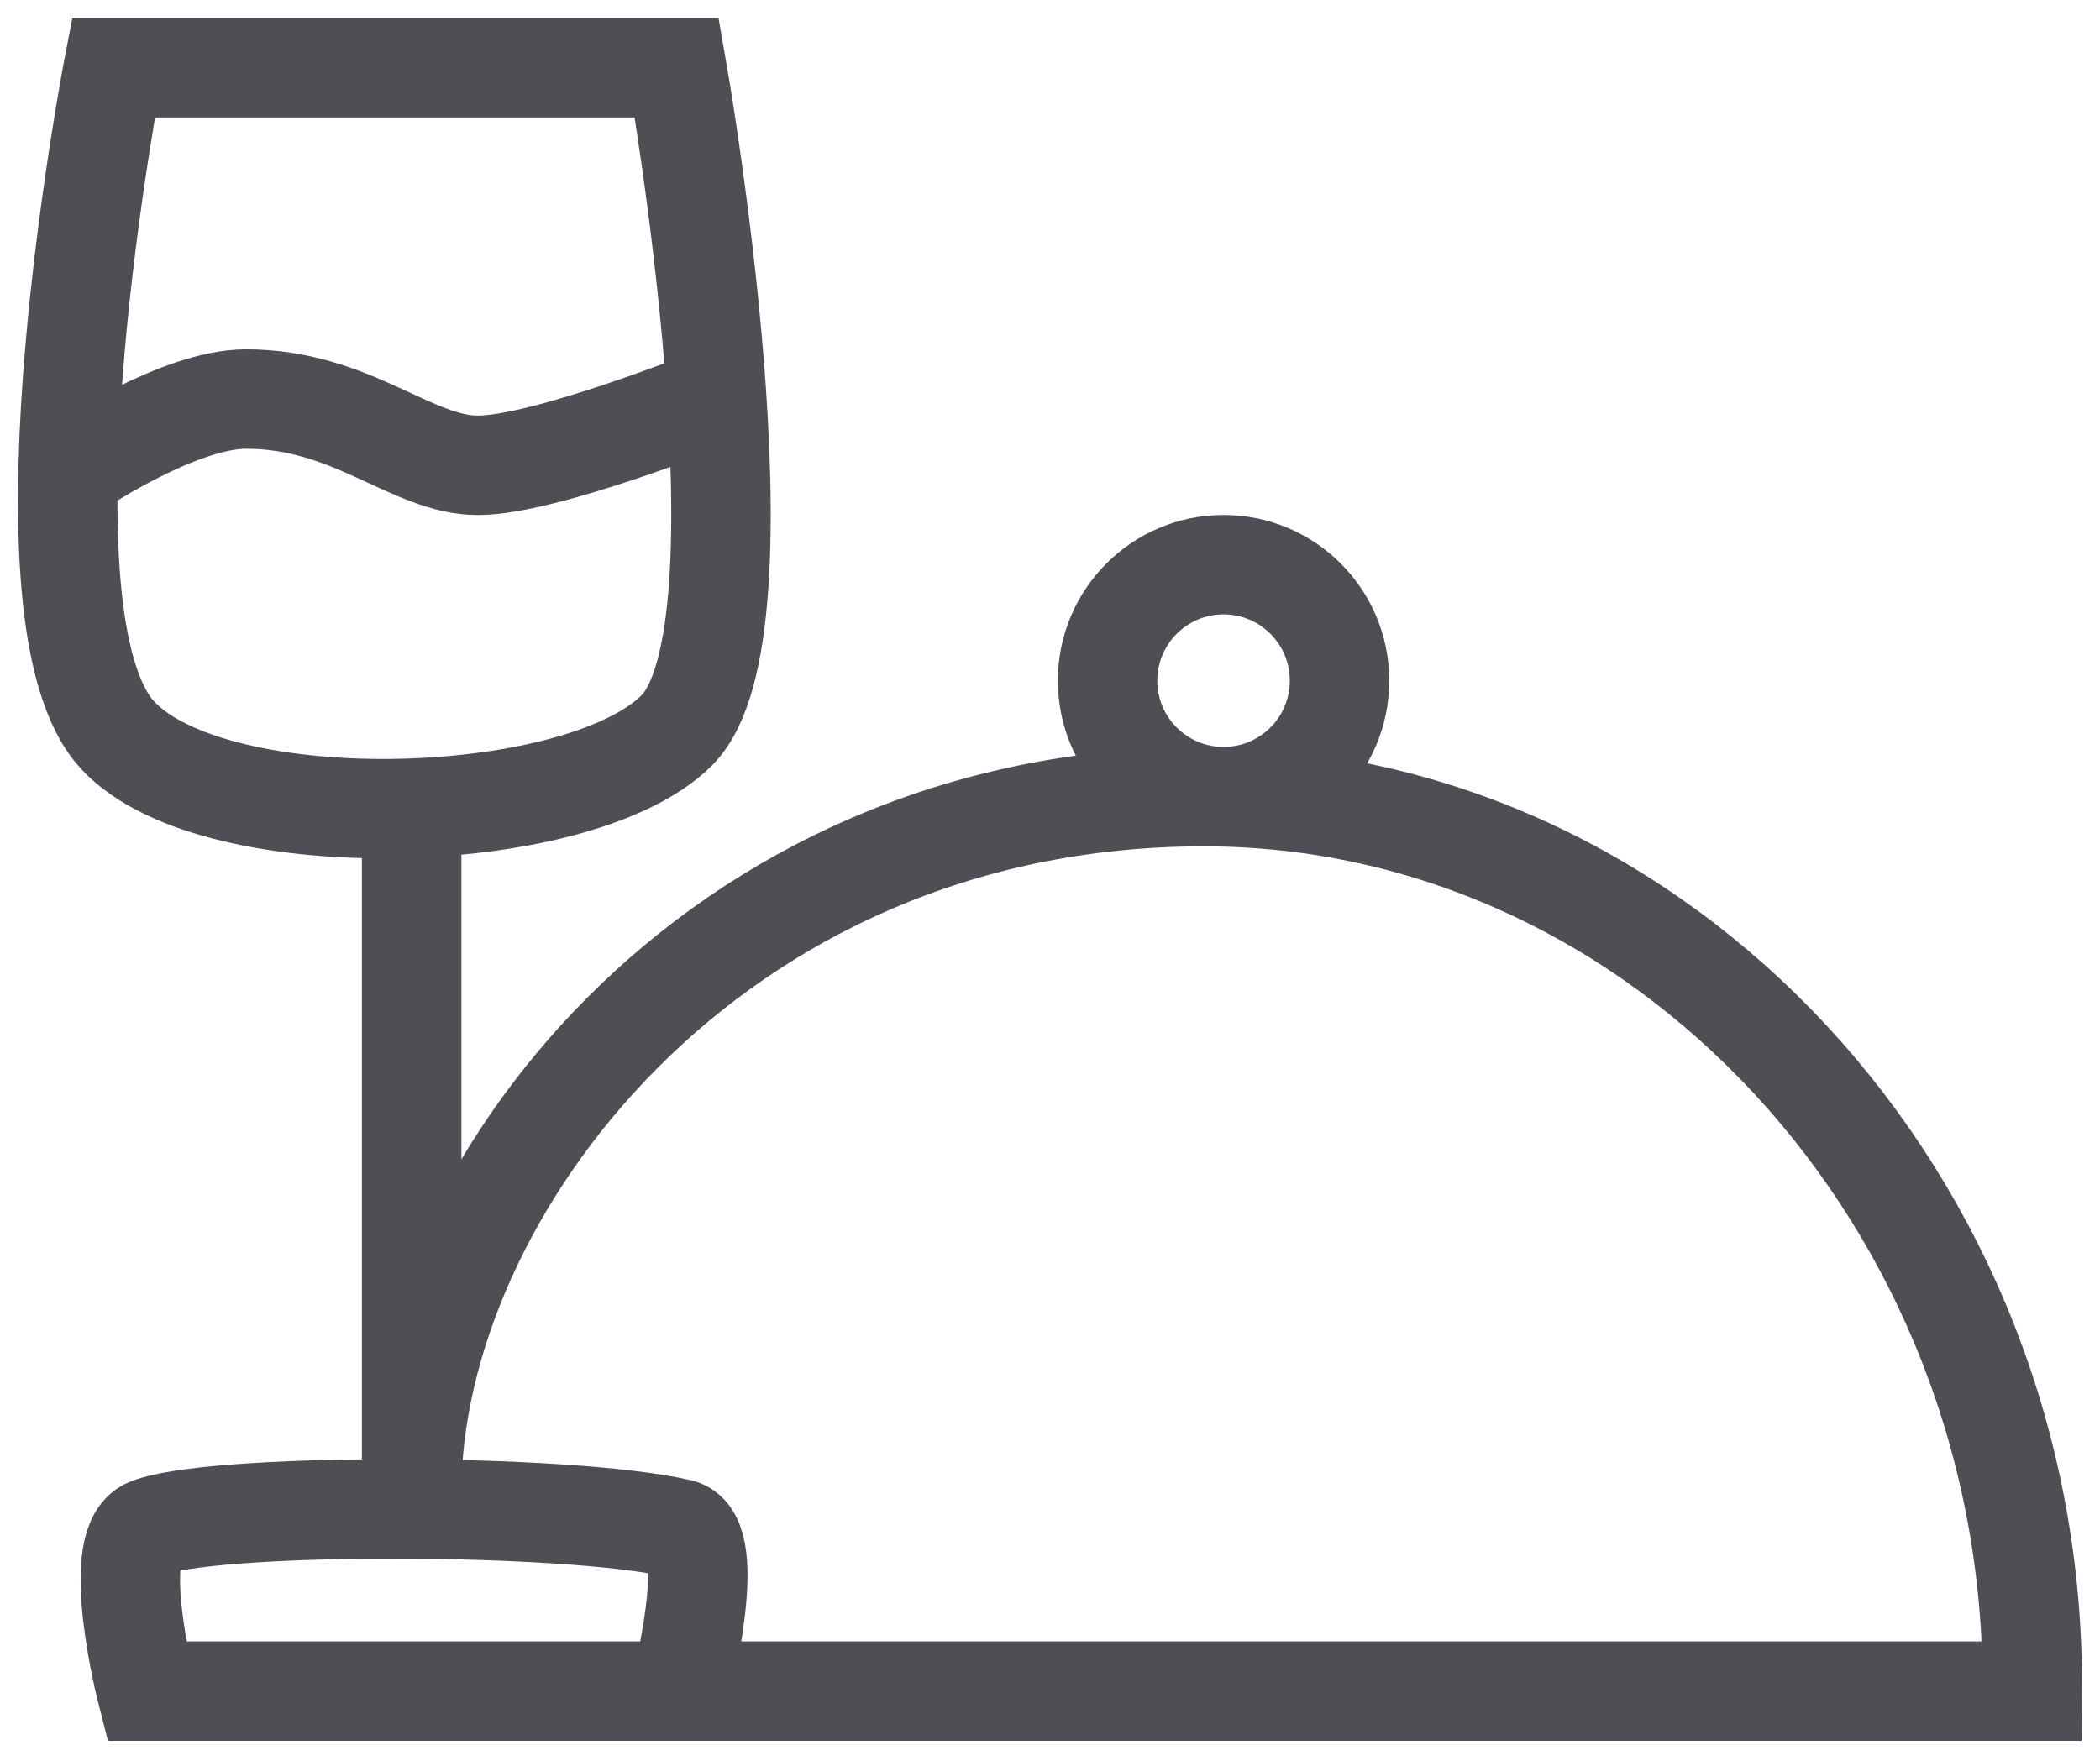<svg width="31" height="26" viewBox="0 0 31 26" fill="none" xmlns="http://www.w3.org/2000/svg">
<path d="M18.062 11.763C19.008 11.763 19.774 10.996 19.774 10.051C19.774 9.105 19.008 8.338 18.062 8.338C17.116 8.338 16.35 9.105 16.35 10.051C16.35 10.996 17.116 11.763 18.062 11.763Z" stroke="#4F4E54" stroke-width="1.468" stroke-miterlimit="10"/>
<path d="M6.077 22.036C6.077 17.633 10.48 11.763 17.77 11.763C24.521 11.763 30.049 17.731 30 24.971H9.991" stroke="#4F4E54" stroke-width="1.468" stroke-miterlimit="10"/>
<path d="M9.991 10.784C8.523 12.252 2.995 12.399 1.674 10.784C0.157 8.876 1.674 1 1.674 1H9.991C9.991 1 11.458 9.317 9.991 10.784Z" stroke="#4F4E54" stroke-width="1.468" stroke-miterlimit="10"/>
<path d="M6.077 12.007V22.036" stroke="#4F4E54" stroke-width="1.468" stroke-miterlimit="10"/>
<path d="M10.04 24.971H2.163C2.163 24.971 1.625 22.868 2.163 22.574C2.995 22.183 8.376 22.183 10.04 22.574C10.627 22.721 10.04 24.971 10.04 24.971Z" stroke="#4F4E54" stroke-width="1.468" stroke-miterlimit="10"/>
<path d="M1.185 6.871C1.185 6.871 2.652 5.892 3.631 5.892C5.196 5.892 6.077 6.871 7.055 6.871C8.034 6.871 10.48 5.892 10.48 5.892" stroke="#4F4E54" stroke-width="1.468" stroke-miterlimit="10"/>
</svg>

